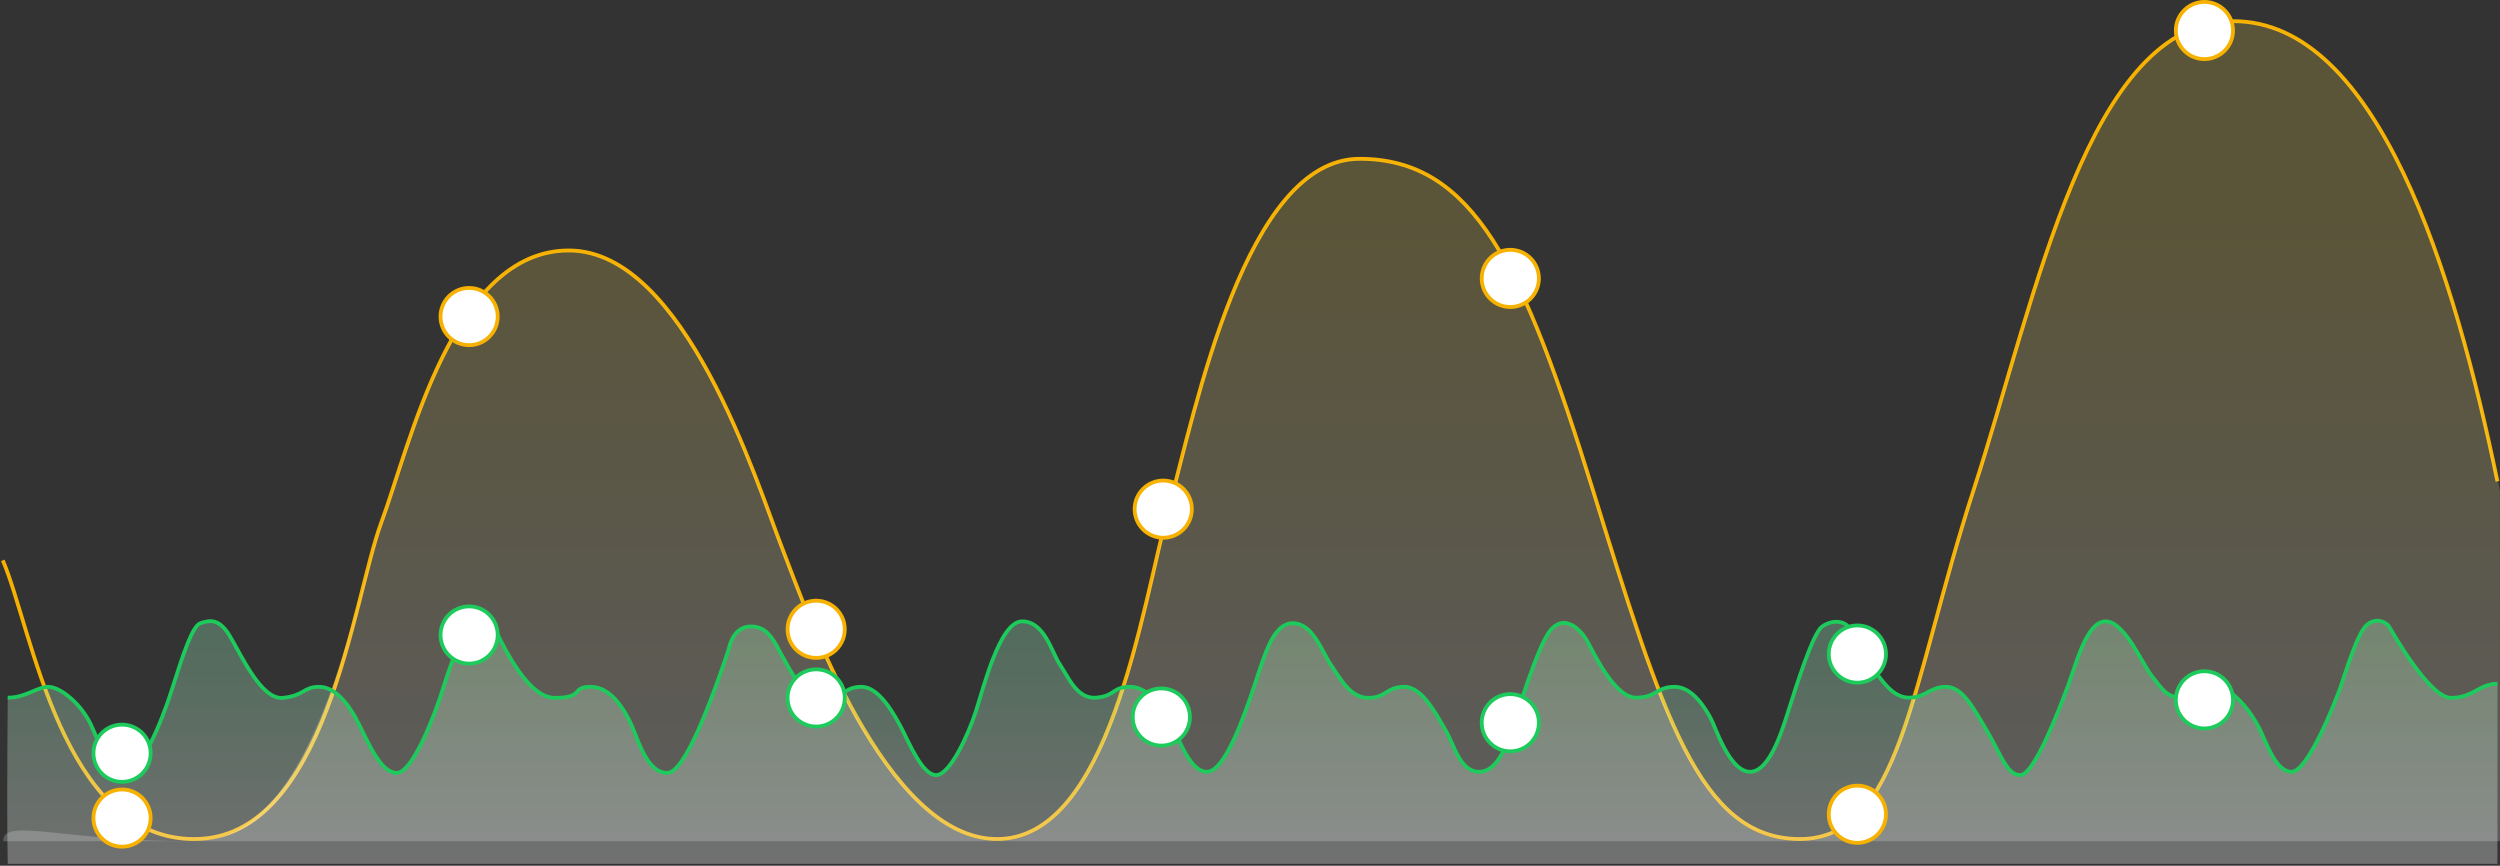 <svg class="ot-hero-m" viewBox="0 0 1311 454" version="1.1" xmlns="http://www.w3.org/2000/svg" xmlns:xlink="http://www.w3.org/1999/xlink">
    <rect x="0" y="0" width="1311" height="454" fill="#333333" stroke="none"/>
    <!-- Generator: Sketch 51.3 (57544) - http://www.bohemiancoding.com/sketch -->
    <title>ot-hero1</title>
    <desc>Created with Sketch.</desc>
    <defs>
        <linearGradient x1="54.294%" y1="100%" x2="54.294%" y2="11.129%" id="linearGradient-1">
            <stop stop-color="#FFFFFF" offset="0%"></stop>
            <stop stop-color="#A0F4C1" stop-opacity="0.977" offset="100%"></stop>
        </linearGradient>
        <linearGradient x1="50%" y1="21.631%" x2="50%" y2="100%" id="linearGradient-2">
            <stop stop-color="#F7D74B" offset="0%"></stop>
            <stop stop-color="#FFFFFF" offset="100%"></stop>
        </linearGradient>
    </defs>
    <g id="Our-Technology" stroke="none" stroke-width="1" fill="none" fill-rule="evenodd">
        <g id="ot-hero-m" transform="translate(1, 1)">
            <g id="respiration-graph" transform="translate(0, 10)" stroke="#F7B100" stroke-width="2">
                <path d="M0.461,282.847 C15.712,317.954 31.376,429 100.87,429 C170.365,429 183.873,303.552 198.973,262.93 C214.074,222.308 236.405,120.341 297.278,120.341 C358.15,120.341 395.723,241.868 408.9,275.693 C422.078,309.518 463.061,429 521.878,429 C580.696,429 597.488,309.104 611.723,256.173 C625.959,203.241 652.246,72.279 711.955,72.279 C771.664,72.279 797.885,128.329 834.252,245.729 C870.619,363.129 889.921,429 942.886,429 C995.852,429 1001.006,347.471 1034.011,245.729 C1067.016,143.987 1094.152,0.095 1170.128,0.095 C1246.105,0.095 1286.095,132.659 1308.66,241.434" id="Shape"></path>
            </g>
            <g id="gradients" transform="translate(0, 10)" fill-rule="nonzero">
                <path d="M3.051,354.848 C12.362,354.962 18.505,349.173 24.42,349.173 C30.336,349.173 41.661,357.776 47.097,369.908 C52.532,382.04 56.611,394.318 64.493,394.318 C72.375,394.318 83.252,369.28 89.17,350.536 C95.088,331.792 99.934,317.13 104.12,315.822 C108.307,314.513 113.505,312.607 119.403,322.326 C125.302,332.044 135.947,356.131 147.318,354.962 C158.688,353.792 158.123,349.173 166.234,349.173 C174.345,349.173 181.527,357.35 187.034,368.398 C192.54,379.445 198.889,394.318 207.074,394.318 C215.259,394.318 226.838,364.462 231.163,350.536 C235.487,336.609 242.482,317.65 246.962,315.822 C251.442,313.994 256.043,315.203 257.796,317.511 C259.549,319.818 273.79,354.962 289.896,354.962 C306.003,354.962 297.961,349.173 308.865,349.173 C319.768,349.173 327.159,362.345 330.467,369.908 C333.775,377.471 338.426,394.318 348.899,394.318 C355.882,394.318 366.56,372.906 380.933,330.08 C382.775,321.7 386.808,317.511 393.031,317.511 C402.365,317.511 405.614,326.893 409.387,333.338 C413.159,339.782 419.853,354.962 431.04,354.962 C442.227,354.962 441.386,349.173 450.793,349.173 C460.201,349.173 468.284,364.278 471.929,371.193 C475.573,378.109 482.625,395.464 489.898,395.464 C497.171,395.464 506.728,374.223 510.633,362.379 C514.538,350.536 523.169,314.852 534.973,314.852 C546.776,314.852 550.428,330.974 554.861,337.554 C559.294,344.135 563.879,355.873 574.047,354.848 C584.215,353.823 582.067,349.173 591.842,349.173 C601.616,349.173 609.832,361.927 613.29,368.398 C616.748,374.868 622.549,393.727 631.898,393.727 C641.248,393.727 651.248,365.008 656.594,349.173 C661.941,333.338 666.309,315.822 676.924,315.822 C687.54,315.822 692.029,330.483 696.883,337.554 C701.737,344.626 706.934,354.962 716.496,354.962 C726.058,354.962 725.895,349.173 735.508,349.173 C745.121,349.173 752.654,364.647 757.079,371.949 C761.503,379.25 764.427,393.727 774.714,393.727 C785.001,393.727 789.758,377.122 791.721,371.949 C793.684,366.776 805.111,327.318 812.385,319.107 C819.659,310.896 828.048,319.086 831.594,325.646 C835.139,332.206 845.928,354.848 856.853,354.848 C867.777,354.848 867.537,349.173 877.181,349.173 C886.825,349.173 893.568,361.133 896.035,365.52 C898.502,369.908 905.866,393.727 916.738,393.727 C927.611,393.727 934.378,369.336 937.633,359.254 C940.887,349.173 949.617,320.934 954.589,317.511 C959.561,314.087 966.03,314.091 969.029,318.557 C972.028,323.023 976.507,334.38 981.104,339.75 C985.7,345.12 991.133,354.848 1000.074,354.848 C1009.014,354.848 1010.957,349.173 1019.421,349.173 C1027.885,349.173 1033.159,359.071 1040.794,371.949 C1048.428,384.826 1051.308,395.464 1058.482,395.464 C1065.655,395.464 1078.662,361.439 1083.258,349.173 C1087.855,336.906 1093.185,314.852 1103.22,314.852 C1113.255,314.852 1122.814,338.02 1127.493,343.596 C1132.171,349.173 1134.711,354.848 1142.856,354.848 C1151.001,354.848 1152.894,349.173 1161.066,349.173 C1169.238,349.173 1179.443,362.257 1183.524,370.415 C1187.604,378.573 1192.35,393.727 1200.727,393.727 C1209.104,393.727 1223.283,358.043 1226.417,349.173 C1229.551,340.303 1235.287,320.289 1240.63,316.327 C1245.973,312.364 1250.814,315.914 1251.813,317.511 C1252.813,319.107 1272.725,354.962 1284.331,354.962 C1295.938,354.962 1299.165,347.771 1308.66,347.771 C1308.646,376.039 1308.66,422.441 1308.66,442.018 L3.051,442.018 C2.706,424.795 2.706,395.738 3.051,354.848 Z" class="heart-gradient" fill-opacity="0.3" fill="url(#linearGradient-1)"></path>
                <path d="M99.916,430.135 C164.527,431.316 184.005,304.447 199.104,263.748 C214.204,223.048 236.534,120.886 297.401,120.886 C358.269,120.886 395.839,242.646 409.015,276.535 C422.192,310.424 463.173,430.135 521.985,430.135 C580.798,430.135 597.589,310.01 611.824,256.977 C626.059,203.945 652.343,72.732 712.048,72.732 C771.753,72.732 797.971,128.889 834.335,246.514 C870.7,364.138 890,430.135 942.962,430.135 C995.924,430.135 1001.077,348.45 1034.079,246.514 C1067.082,144.578 1096.087,0.41 1170.187,0.41 C1230.232,1.082 1276.819,83.117 1309.948,246.514 L1309.948,430.135 L0.642,430.135 C0.695,417.366 31.762,430.247 99.916,430.135 Z" class="respiration-gradient" fill-opacity="0.2" fill="url(#linearGradient-2)"></path>
            </g>
            <g id="heart-graph" transform="translate(3, 324)" stroke="#1DCB5C" stroke-width="2">
                <path d="M0.051,40.848 C9.362,40.962 15.505,35.173 21.42,35.173 C27.336,35.173 38.661,43.776 44.097,55.908 C49.532,68.04 53.611,80.318 61.493,80.318 C69.375,80.318 80.252,55.28 86.17,36.536 C92.088,17.792 96.934,3.13 101.12,1.822 C105.307,0.513 110.505,-1.393 116.403,8.326 C122.302,18.044 132.947,42.131 144.318,40.962 C155.688,39.792 155.123,35.173 163.234,35.173 C171.345,35.173 178.527,43.35 184.034,54.398 C189.54,65.445 195.889,80.318 204.074,80.318 C212.259,80.318 223.838,50.462 228.163,36.536 C232.487,22.609 239.482,3.65 243.962,1.822 C248.442,-0.006 253.043,1.203 254.796,3.511 C256.549,5.818 270.79,40.962 286.896,40.962 C303.003,40.962 294.961,35.173 305.865,35.173 C316.768,35.173 324.159,48.345 327.467,55.908 C330.775,63.471 335.426,80.318 345.899,80.318 C352.882,80.318 363.56,58.906 377.933,16.08 C379.775,7.7 383.808,3.511 390.031,3.511 C399.365,3.511 402.614,12.893 406.387,19.338 C410.159,25.782 416.853,40.962 428.04,40.962 C439.227,40.962 438.386,35.173 447.793,35.173 C457.201,35.173 465.284,50.278 468.929,57.193 C472.573,64.109 479.625,81.464 486.898,81.464 C494.171,81.464 503.728,60.223 507.633,48.379 C511.538,36.536 520.169,0.852 531.973,0.852 C543.776,0.852 547.428,16.974 551.861,23.554 C556.294,30.135 560.879,41.873 571.047,40.848 C581.215,39.823 579.067,35.173 588.842,35.173 C598.616,35.173 606.832,47.927 610.29,54.398 C613.748,60.868 619.549,79.727 628.898,79.727 C638.248,79.727 648.248,51.008 653.594,35.173 C658.941,19.338 663.309,1.822 673.924,1.822 C684.54,1.822 689.029,16.483 693.883,23.554 C698.737,30.626 703.934,40.962 713.496,40.962 C723.058,40.962 722.895,35.173 732.508,35.173 C742.121,35.173 749.654,50.647 754.079,57.949 C758.503,65.25 761.427,79.727 771.714,79.727 C782.001,79.727 786.758,63.122 788.721,57.949 C790.684,52.776 802.111,13.318 809.385,5.107 C816.659,-3.104 825.048,5.086 828.594,11.646 C832.139,18.206 842.928,40.848 853.853,40.848 C864.777,40.848 864.537,35.173 874.181,35.173 C883.825,35.173 890.568,47.133 893.035,51.52 C895.502,55.908 902.866,79.727 913.738,79.727 C924.611,79.727 931.378,55.336 934.633,45.254 C937.887,35.173 946.617,6.934 951.589,3.511 C956.561,0.087 963.03,0.091 966.029,4.557 C969.028,9.023 973.507,20.38 978.104,25.75 C982.7,31.12 988.133,40.848 997.074,40.848 C1006.014,40.848 1007.957,35.173 1016.421,35.173 C1024.885,35.173 1030.159,45.071 1037.794,57.949 C1045.428,70.826 1048.308,81.464 1055.482,81.464 C1062.655,81.464 1075.662,47.439 1080.258,35.173 C1084.855,22.906 1090.185,0.852 1100.22,0.852 C1110.255,0.852 1119.814,24.02 1124.493,29.596 C1129.171,35.173 1131.711,40.848 1139.856,40.848 C1148.001,40.848 1149.894,35.173 1158.066,35.173 C1166.238,35.173 1176.443,48.257 1180.524,56.415 C1184.604,64.573 1189.35,79.727 1197.727,79.727 C1206.104,79.727 1220.283,44.043 1223.417,35.173 C1226.551,26.303 1232.287,6.289 1237.63,2.327 C1242.973,-1.636 1247.814,1.914 1248.813,3.511 C1249.813,5.107 1269.725,40.962 1281.331,40.962 C1292.938,40.962 1296.165,33.552 1305.66,33.552" id="Shape"></path>
            </g>
            <g id="orange-circles" transform="translate(48, 317)" fill="#FFFFFF" fill-rule="nonzero" stroke="#1DCB5C" stroke-width="2">
                <circle id="Oval-3-Copy-7" cx="15" cy="77" r="15"></circle>
                <circle id="Oval-3-Copy-8" cx="197" cy="15" r="15"></circle>
                <circle id="Oval-3-Copy-9" cx="379" cy="48" r="15"></circle>
                <circle id="Oval-3-Copy-10" cx="560" cy="58" r="15"></circle>
                <circle id="Oval-3-Copy-11" cx="743" cy="61" r="15"></circle>
                <circle id="Oval-3-Copy-12" cx="925" cy="25" r="15"></circle>
                <circle id="Oval-3-Copy-13" cx="1107" cy="49" r="15"></circle>
            </g>
            <g id="blue-circles" transform="translate(48, 0)" fill="#FFFFFF" fill-rule="nonzero" stroke="#F7B100" stroke-width="2">
                <circle id="Oval-3-Copy-7" cx="15" cy="428" r="15"></circle>
                <circle id="Oval-3-Copy-8" cx="197" cy="165" r="15"></circle>
                <circle id="Oval-3-Copy-9" cx="379" cy="329" r="15"></circle>
                <circle id="Oval-3-Copy-10" cx="561" cy="266" r="15"></circle>
                <circle id="Oval-3-Copy-11" cx="743" cy="145" r="15"></circle>
                <circle id="Oval-3-Copy-12" cx="925" cy="426" r="15"></circle>
                <circle id="Oval-3-Copy-13" cx="1107" cy="15" r="15"></circle>
            </g>
        </g>
    </g>
</svg>